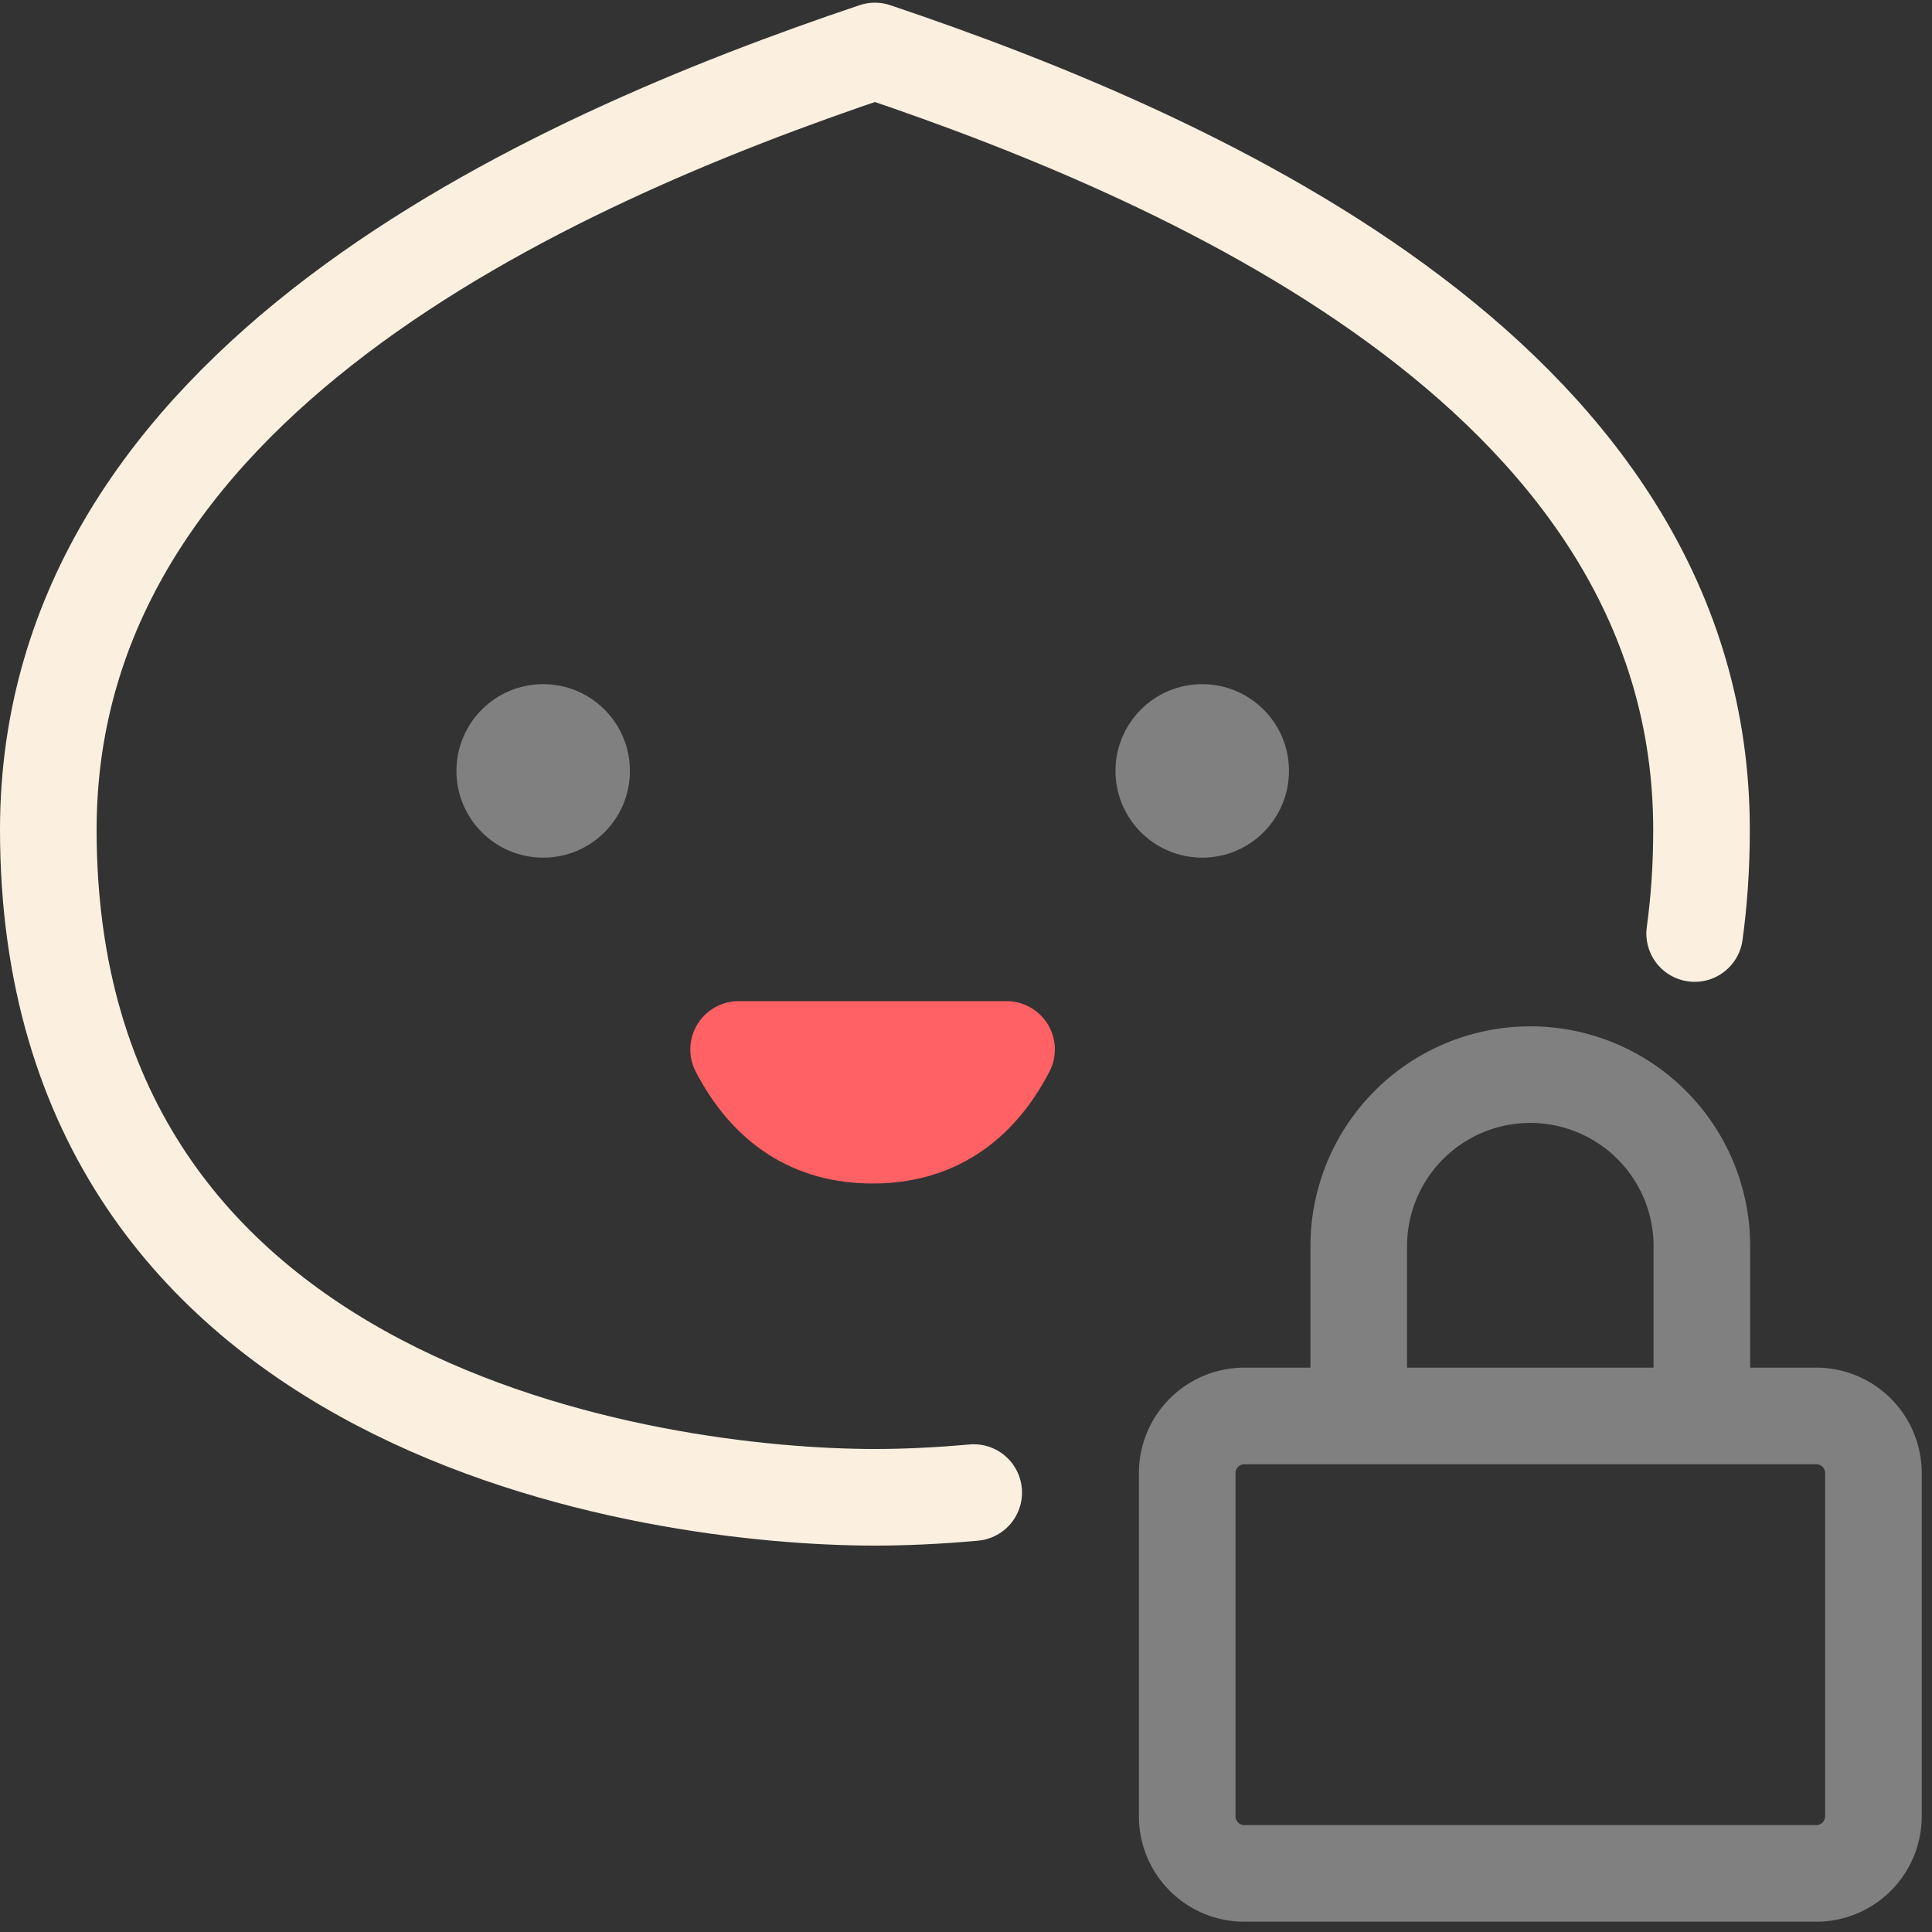 <?xml version="1.0" encoding="UTF-8" standalone="no"?>
<!-- Created with Inkscape (http://www.inkscape.org/) -->

<svg
   width="100.0px"
   height="100.0px"
   viewBox="0 0 100.0 100.0"
   version="1.1"
   id="SVGRoot"
   sodipodi:docname="bun_lock.svg"
   inkscape:version="1.3 (0e150ed6c4, 2023-07-21)"
   xmlns:inkscape="http://www.inkscape.org/namespaces/inkscape"
   xmlns:sodipodi="http://sodipodi.sourceforge.net/DTD/sodipodi-0.dtd"
   xmlns="http://www.w3.org/2000/svg"
   xmlns:svg="http://www.w3.org/2000/svg">
  <rect x="0" y="0" width="100.0" height="100.0" fill="#333333" stroke="none"/>
  <defs
     id="defs44872" />
  <sodipodi:namedview
     id="namedview32486"
     pagecolor="#181825"
     bordercolor="#000000"
     borderopacity="0.247"
     inkscape:showpageshadow="2"
     inkscape:pageopacity="0"
     inkscape:pagecheckerboard="0"
     inkscape:deskcolor="#313244"
     inkscape:document-units="px"
     showgrid="true"
     inkscape:zoom="2.8284273"
     inkscape:cx="-9.0156109"
     inkscape:cy="38.006987"
     inkscape:window-width="1920"
     inkscape:window-height="1017"
     inkscape:window-x="1912"
     inkscape:window-y="-8"
     inkscape:window-maximized="1"
     inkscape:current-layer="SVGRoot"
     showborder="false">
    <inkscape:grid
       type="xygrid"
       id="grid32609"
       originx="0"
       originy="0"
       spacingy="1"
       spacingx="1"
       units="px"
       visible="true" />
  </sodipodi:namedview>
  <path
     fill="none"
     stroke="currentColor"
     d="M 70.329,73.289 V 64.409 a 8.88,8.88 0 0 1 17.759,0 v 8.88 m -23.679,0 h 29.599 a 2.96,2.96 0 0 1 2.96,2.96 v 17.759 a 2.96,2.96 0 0 1 -2.96,2.96 H 64.409 a 2.96,2.96 0 0 1 -2.96,-2.96 v -17.759 a 2.96,2.96 0 0 1 2.96,-2.96 z"
     id="path28745"
     style="stroke:#808080;stroke-width:5;stroke-dasharray:none;stroke-opacity:1" />
  <path
     d="m 87.715,48.319 c 0.233,-1.692 0.355,-3.481 0.355,-5.37 0,-23.034 -25.671,-34.552 -42.785,-40.31 C 28.171,8.397 2.5,19.914 2.5,42.948 c 0,30.233 31.376,34.552 42.785,34.552 1.426,0 3.164,-0.067 5.114,-0.245"
     id="Line"
     stroke="#dc8a78"
     stroke-linecap="square"
     style="fill:none;stroke-width:5;stroke-dasharray:none;stroke-linejoin:round;stroke-linecap:round;stroke:#fbf0e0;stroke-opacity:1"
     sodipodi:nodetypes="cscssc" />
  <path
     d="m 38.231,54.319 h 13.868 c -1.541,2.96 -3.852,4.44 -6.934,4.44 -3.082,0 -5.393,-1.48 -6.934,-4.44 z"
     id="Line-2"
     stroke="#d20f39"
     stroke-linecap="round"
     stroke-linejoin="round"
     style="fill:none;stroke-width:5;stroke-dasharray:none;stroke:#ff6164;stroke-opacity:1" />
  <circle
     style="fill:#808080;fill-opacity:1;stroke:none;stroke-width:5;stroke-linecap:round;stroke-linejoin:round;stroke-dasharray:none;stroke-opacity:1;paint-order:fill markers stroke"
     id="path4"
     cx="28.115"
     cy="39.902"
     r="4.49" />
  <circle
     style="fill:#808080;fill-opacity:1;stroke:none;stroke-width:5;stroke-linecap:round;stroke-linejoin:round;stroke-dasharray:none;stroke-opacity:1;paint-order:fill markers stroke"
     id="path4-4"
     cx="62.227"
     cy="39.902"
     r="4.49" />
</svg>
